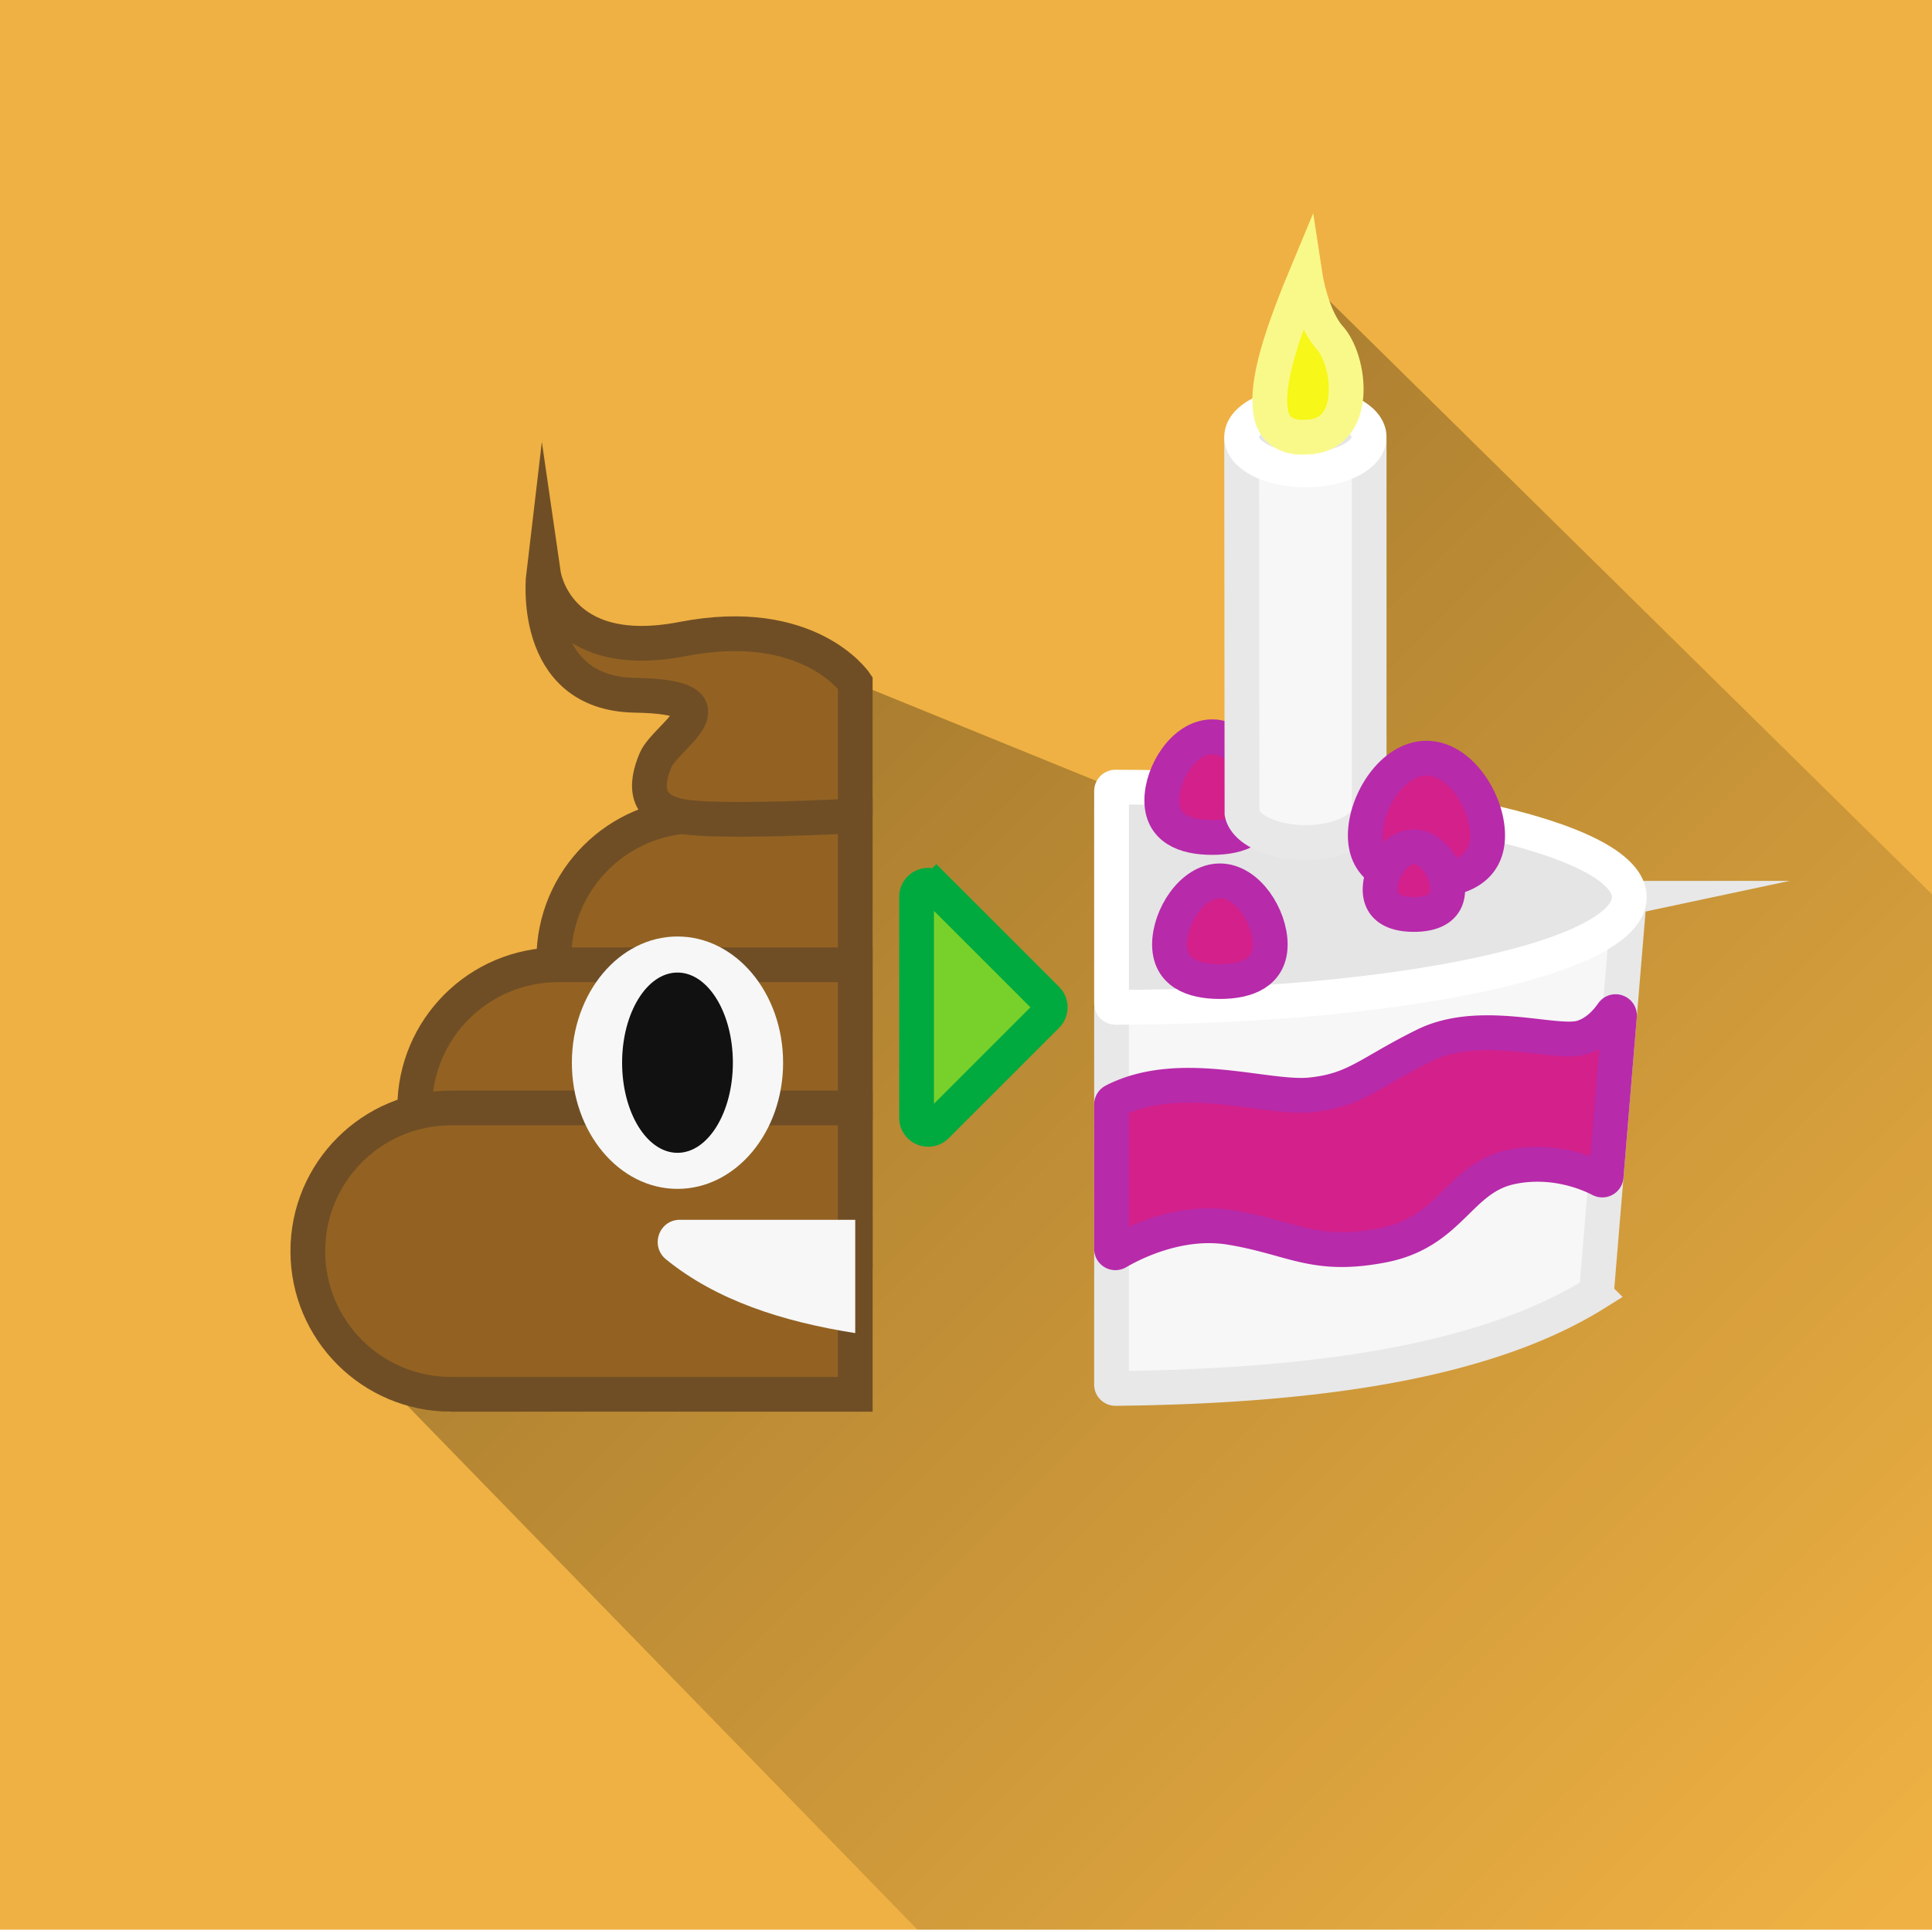 <svg id="Слой_1" xmlns="http://www.w3.org/2000/svg" viewBox="0 0 500 499.507"><style>.st2{fill:#936222;stroke:#704e25;stroke-width:9;stroke-miterlimit:10}.st3,.st5{fill:#f7f7f7}.st5{stroke:#e8e8e8}.st5,.st6,.st7{stroke-width:9;stroke-miterlimit:10}.st6{fill:#e5e5e5;stroke:#fff}.st7{fill:#d3208b;stroke:#b72aaa}</style><path fill="#efb143" d="M0-.246h500v500H0z"/><linearGradient id="SVGID_1_" gradientUnits="userSpaceOnUse" x1="188.073" y1="762.466" x2="494.066" y2="1069.135" gradientTransform="translate(0 -578)"><stop offset="0" stop-opacity=".3"/><stop offset="1" stop-opacity="0"/></linearGradient><path d="M337.833 71.754l1.993 137.248-52.16-5.248-66.333-27L90.36 348.399l147.308 151.355H500V231.497L337.833 71.754z" fill="url(#SVGID_1_)"/><path class="st2" d="M180.39 285.307h40.943v-74.113H180.39c-20.466 0-37.057 16.59-37.057 37.056 0 20.466 16.591 37.057 37.057 37.057z"/><path class="st2" d="M144.39 323.867h76.943v-74.113H144.39c-20.466 0-37.057 16.59-37.057 37.056 0 20.466 16.591 37.057 37.057 37.057z"/><path class="st2" d="M116.723 360.923h104.61V286.81h-104.61c-20.466 0-37.056 16.59-37.056 37.057 0 20.466 16.59 37.056 37.056 37.056zm104.61-149.729v-34.44s-12-17.667-44.666-11.334c-32.667 6.334-36-16.666-36-16.666s-3.667 30.773 23.666 31.22c27.334.446 8 10.446 5.334 16.78-2.667 6.333-3.007 12.92 6.996 14.626 10.004 1.707 44.67-.186 44.67-.186z"/><ellipse class="st3" cx="175.333" cy="275.087" rx="27.333" ry="32.667"/><ellipse cx="175.333" cy="275.087" rx="14.333" ry="23.333" fill="#111"/><path class="st3" d="M221.333 315.754h-45.37c-5.454 0-7.806 6.829-3.572 10.268 12.975 10.537 29.95 16.065 48.942 19.065v-29.333z"/><path class="st5" d="M412.739 334.909c-28.174 17.557-72.005 23.958-124.056 24.501a1.007 1.007 0 0 1-1.016-1.002v-96.845a1 1 0 0 1 .792-.978l131.892-28.052a1 1 0 0 1 1.204 1.061l-8.346 100.541c-.027.318-.2.605-.47.774z"/><path class="st6" d="M421.667 232.254c0 15.668-59.45 28.384-132.994 28.499-.553 0-1.006-.45-1.006-1.003v-54.993c0-.554.453-1.004 1.006-1.003 73.543.115 132.994 12.83 132.994 28.5z"/><path class="st7" d="M328.737 244.482c0 7.2-5.836 9.605-13.035 9.605-7.2 0-13.035-2.406-13.035-9.605s5.836-16.466 13.035-16.466c7.2 0 13.035 9.267 13.035 16.466zm-2-37.298c0 7.2-5.836 9.605-13.035 9.605-7.2 0-13.035-2.406-13.035-9.605s5.836-16.466 13.035-16.466c7.2 0 13.035 9.267 13.035 16.466z"/><path class="st5" d="M322.333 113.147a1 1 0 0 0-1 1l.095 96.34c.872 4.27 7.883 7.6 16.405 7.6s15.534-3.33 16.406-7.6h.094v-96.34a1 1 0 0 0-1-1h-31z"/><ellipse class="st6" cx="337.833" cy="113.147" rx="16.5" ry="8.5"/><path class="st7" d="M385 216.26c0 8.744-7.089 11.667-15.833 11.667s-15.834-2.923-15.834-11.667c0-8.745 7.09-20 15.834-20S385 207.515 385 216.26z"/><path d="M337.833 113.147s-7.333.94-8.833-5.727c-1.5-6.666 1.333-17.666 8.833-35.666 0 0 1.5 9.833 6 15.333 5.693 5.693 8.334 26.06-6 26.06z" fill="#f7f719" stroke="#f9f98a" stroke-width="9" stroke-miterlimit="10"/><path class="st7" d="M374.667 230.27c0 4.833-3.918 6.448-8.75 6.448s-8.75-1.615-8.75-6.447 3.917-11.053 8.75-11.053 8.75 6.22 8.75 11.053zm-87 55.65v37.373a.997.997 0 0 0 1.5.865c4.131-2.416 16.24-8.564 29.333-6.404 16.167 2.666 21.5 8.053 39.333 4.61 17.834-3.444 19.667-17.444 33.334-20.277 10.82-2.243 19.782 1.574 23.046 3.262a.997.997 0 0 0 1.452-.807l3.452-41.582c.085-1.013-1.226-1.498-1.808-.665-1.676 2.4-4.326 5.224-7.976 6.292-6.833 2-26.166-5.167-40.666 2-14.5 7.167-17.834 11.667-29.5 12.833-11.545 1.155-33.859-7.214-50.958 1.6a1.012 1.012 0 0 0-.542.9z"/><path d="M242.33 230.047l28.583 28.584a3 3 0 0 1 0 4.243l-28.584 28.584c-1.89 1.89-5.121.552-5.121-2.121v-57.168c0-2.673 3.231-4.012 5.121-2.122z" fill="#78d12a" stroke="#00aa3f" stroke-width="9" stroke-miterlimit="10"/></svg>